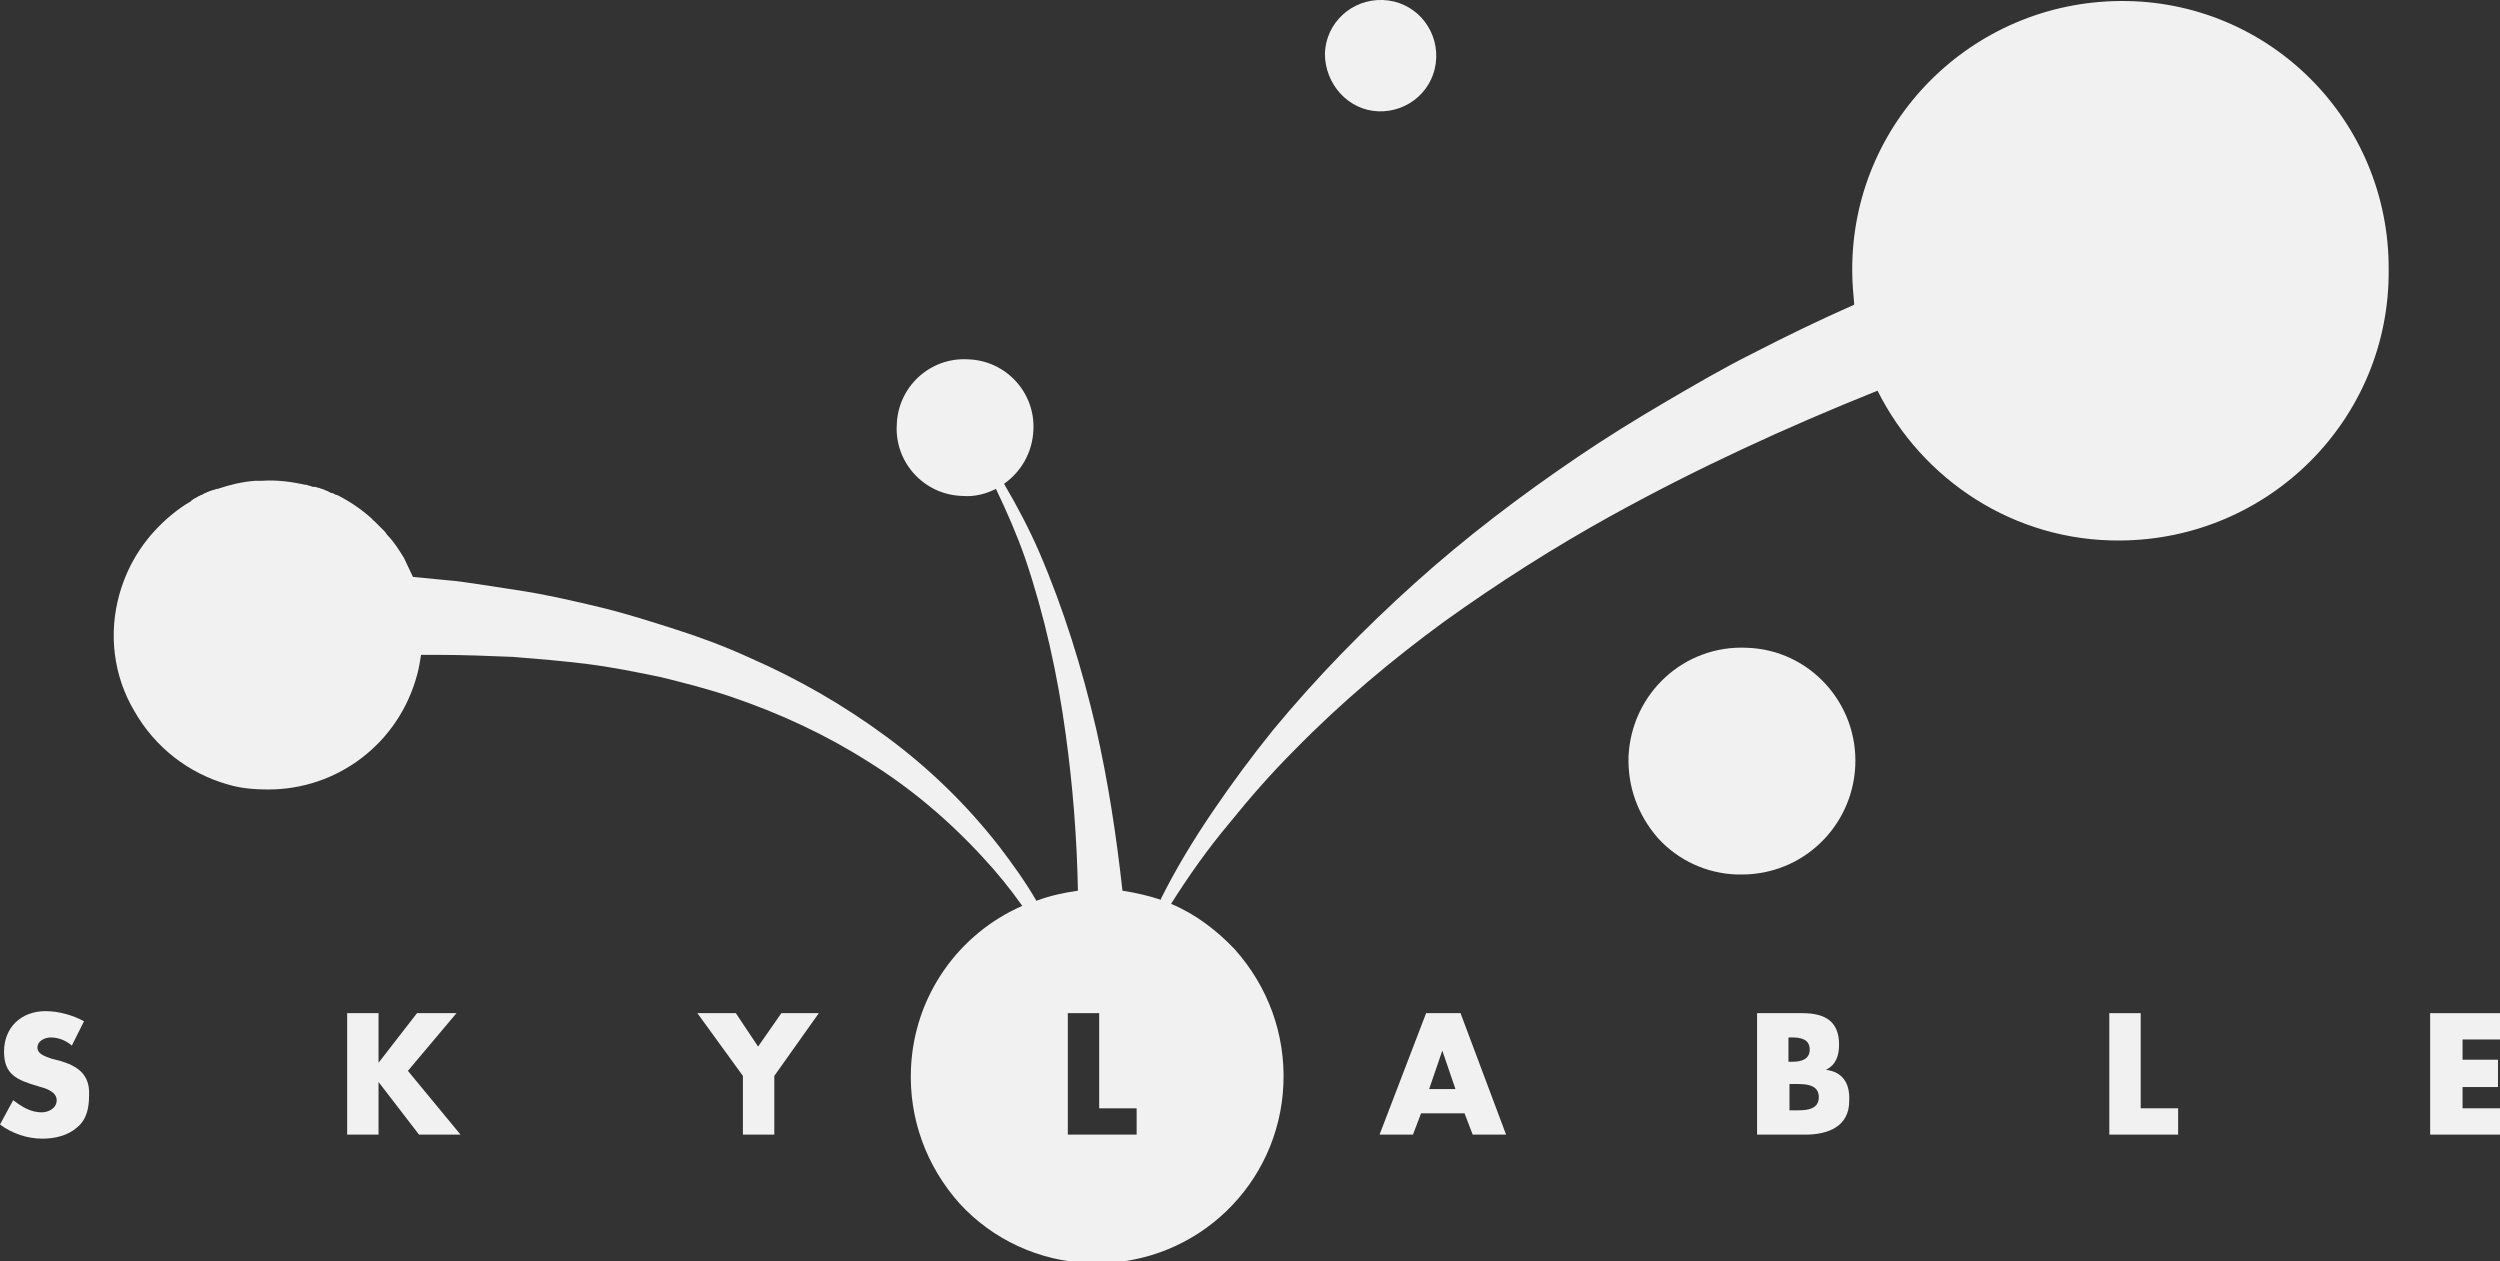 <?xml version="1.0" encoding="utf-8"?>
<!-- Generator: Adobe Illustrator 26.5.0, SVG Export Plug-In . SVG Version: 6.00 Build 0)  -->
<svg version="1.1" id="Layer_1" xmlns="http://www.w3.org/2000/svg" xmlns:xlink="http://www.w3.org/1999/xlink" x="0px" y="0px"
	 viewBox="0 0 247 124.6" style="enable-background:new 0 0 247 124.6;" xml:space="preserve">
<rect x="0" y="0" width="247" height="124.6" fill="#333333" stroke="none"/>
<style type="text/css">
	.st0{fill:#F1F1F1;}
</style>
<g>
	<path class="st0" d="M136.2,11c3,0.1,5.6-2.2,5.7-5.3c0.1-3-2.2-5.6-5.3-5.7c-3-0.1-5.6,2.2-5.7,5.3C130.9,8.3,133.2,10.9,136.2,11
		z"/>
	<path class="st0" d="M209.5,0.1c-14.7,0.1-26.6,12-26.5,26.7c0,1.1,0.1,2.2,0.2,3.3c-3.4,1.5-6.7,3.1-10,4.8
		c-3,1.5-5.9,3.2-8.8,4.9c-2.9,1.7-5.8,3.5-8.6,5.4c-5.6,3.8-11,7.9-16,12.4c-5,4.5-9.7,9.3-14,14.5c-2.1,2.6-4.1,5.3-6,8.1
		c-1.9,2.8-3.6,5.6-5.1,8.6c0,0,0,0,0,0.1c-1.2-0.4-2.5-0.7-3.8-0.9c-0.6-5.4-1.4-10.7-2.6-16c-1.4-6-3.2-11.8-5.6-17.4
		c-1-2.3-2.2-4.6-3.5-6.8c1.7-1.2,2.8-3.1,2.9-5.3c0.2-3.7-2.7-6.9-6.5-7c-3.7-0.2-6.9,2.7-7,6.5c-0.2,3.7,2.7,6.9,6.5,7
		c1.2,0.1,2.3-0.2,3.3-0.7c1.1,2.3,2.1,4.6,2.9,6.9c1.9,5.6,3.2,11.5,4,17.4c0.7,5.1,1.1,10.2,1.2,15.4c-1.4,0.2-2.8,0.5-4.1,1
		c-1.1-1.9-2.4-3.7-3.7-5.4c-3.2-4.1-6.9-7.7-11.1-10.8c-4.2-3.1-8.7-5.7-13.5-7.8c-2.4-1.1-4.8-2-7.3-2.8c-2.5-0.8-5-1.6-7.5-2.2
		c-2.5-0.6-5.1-1.2-7.6-1.6c-1.3-0.2-2.6-0.4-3.9-0.6c-1.3-0.2-2.6-0.4-3.9-0.5c-1-0.1-2.1-0.2-3.1-0.3c-0.3-0.6-0.6-1.3-0.9-1.9
		c-0.5-0.8-1-1.6-1.6-2.2c0,0,0,0,0,0c-0.1-0.1-0.2-0.3-0.3-0.4c-0.1-0.1-0.2-0.2-0.3-0.3c0,0-0.1-0.1-0.1-0.1
		c-0.1-0.1-0.2-0.2-0.3-0.3c-0.1-0.1-0.2-0.2-0.3-0.3c-0.1-0.1-0.2-0.1-0.2-0.2c-1.1-1-2.3-1.8-3.5-2.4c0,0-0.1,0-0.1,0
		c-0.2-0.1-0.3-0.2-0.5-0.2c-0.1,0-0.1-0.1-0.2-0.1c-0.1-0.1-0.3-0.1-0.4-0.2c-0.1,0-0.2-0.1-0.3-0.1c-0.1,0-0.2-0.1-0.3-0.1
		c-0.1,0-0.3-0.1-0.4-0.1c-0.1,0-0.1,0-0.2,0c-0.2-0.1-0.4-0.1-0.6-0.2c0,0,0,0-0.1,0c-1.4-0.3-2.8-0.5-4.3-0.4c-0.1,0-0.3,0-0.4,0
		c-0.1,0-0.2,0-0.3,0c-1.3,0.1-2.5,0.4-3.7,0.8c0,0-0.1,0-0.1,0c-0.2,0.1-0.4,0.1-0.6,0.2c-0.1,0-0.2,0.1-0.3,0.1
		c-0.1,0.1-0.3,0.1-0.4,0.2c-0.1,0.1-0.3,0.1-0.4,0.2c-0.1,0-0.2,0.1-0.2,0.1c-0.2,0.1-0.4,0.2-0.5,0.3c0,0-0.1,0-0.1,0.1
		c-0.7,0.4-1.4,0.9-2,1.4c-2.4,2-4.2,4.6-5.1,7.8c-1.1,3.9-0.6,8.1,1.5,11.6c2,3.5,5.3,6.1,9.2,7.2c1.3,0.4,2.7,0.5,4,0.5h0
		c6.9,0,12.9-4.6,14.7-11.3c0.2-0.7,0.3-1.4,0.4-2c0.6,0,1.2,0,1.7,0c2.5,0,4.9,0.1,7.4,0.2c2.5,0.2,4.9,0.4,7.3,0.7
		c2.4,0.3,4.9,0.8,7.3,1.3c2.4,0.6,4.8,1.2,7.1,2c4.7,1.6,9.2,3.7,13.3,6.3c4.2,2.6,8,5.8,11.4,9.5c1.4,1.5,2.7,3.1,3.9,4.8
		c-6.2,2.7-10.7,8.8-11,16.1c-0.2,4.9,1.5,9.6,4.8,13.3c3.3,3.6,7.9,5.7,12.8,5.9c0.3,0,0.5,0,0.8,0c9.9,0,18-7.8,18.4-17.7
		c0.2-4.9-1.5-9.6-4.8-13.3c-1.8-1.9-3.9-3.5-6.3-4.5c1.7-2.7,3.6-5.4,5.7-7.9c2.1-2.6,4.2-5,6.5-7.3c4.6-4.7,9.6-8.9,14.8-12.7
		c5.3-3.8,10.8-7.3,16.4-10.4c8.5-4.7,17.4-8.8,26.4-12.4c4.4,8.8,13.5,14.9,24,14.8c14.7-0.1,26.6-12,26.5-26.7
		C236.1,11.9,224.2,0,209.5,0.1z M105.5,112.1v-12h3.1v9.4h3.7v2.6H105.5z"/>
	<path class="st0" d="M172.6,64c-6.2-0.3-11.4,4.5-11.7,10.7c-0.1,3,0.9,5.8,2.9,8.1c2,2.2,4.8,3.5,7.8,3.6c0.2,0,0.3,0,0.5,0
		c6,0,10.9-4.7,11.2-10.7C183.6,69.5,178.8,64.2,172.6,64z"/>
	<path class="st0" d="M5.9,104.8l-0.8-0.2c-0.5-0.2-1.4-0.4-1.4-1.1c0-0.7,0.8-1,1.3-1c0.8,0,1.5,0.3,2.1,0.8l1.2-2.4
		c-1.1-0.6-2.5-1-3.8-1c-2.4,0-4.1,1.6-4.1,4c0,2.3,1.3,2.8,3.3,3.4c0.7,0.2,1.9,0.5,1.9,1.4c0,0.8-0.8,1.2-1.5,1.2
		c-1.1,0-2-0.6-2.8-1.2L0,111.1c1.2,0.9,2.7,1.4,4.2,1.4c1.2,0,2.5-0.3,3.4-1.1c1-0.8,1.2-2,1.2-3.2C8.9,106.1,7.6,105.3,5.9,104.8z
		"/>
	<polygon class="st0" points="45.1,100.1 41.2,100.1 37.4,105 37.4,105 37.4,100.1 34.3,100.1 34.3,112.1 37.4,112.1 37.4,106.9 
		37.4,106.9 41.4,112.1 45.5,112.1 40.3,105.8 	"/>
	<polygon class="st0" points="74.9,103.4 72.7,100.1 68.9,100.1 73.4,106.3 73.4,112.1 76.5,112.1 76.5,106.3 80.9,100.1 
		77.2,100.1 	"/>
	<path class="st0" d="M140.9,100.1l-4.6,12h3.3l0.8-2.1h4.3l0.8,2.1h3.3l-4.5-12H140.9z M141.2,107.6l1.3-3.8h0l1.3,3.8H141.2z"/>
	<path class="st0" d="M180.4,105.7L180.4,105.7c1-0.5,1.3-1.4,1.3-2.5c0-2.3-1.4-3.1-3.6-3.1h-4.5v12h4.8c2.2,0,4.3-0.8,4.3-3.3
		C182.8,107.1,182.1,105.9,180.4,105.7z M176.8,102.5h0.2c0.8,0,1.8,0.1,1.8,1.2c0,1-0.9,1.2-1.7,1.2h-0.4V102.5z M177.2,109.7h-0.4
		v-2.6h0.3c1,0,2.6-0.1,2.6,1.3C179.7,109.8,178.1,109.7,177.2,109.7z"/>
	<polygon class="st0" points="211.5,100.1 208.4,100.1 208.4,112.1 215.2,112.1 215.2,109.5 211.5,109.5 	"/>
	<polygon class="st0" points="247,102.7 247,100.1 240.1,100.1 240.1,112.1 247,112.1 247,109.5 243.3,109.5 243.3,107.4 
		246.8,107.4 246.8,104.7 243.3,104.7 243.3,102.7 	"/>
</g>
</svg>
